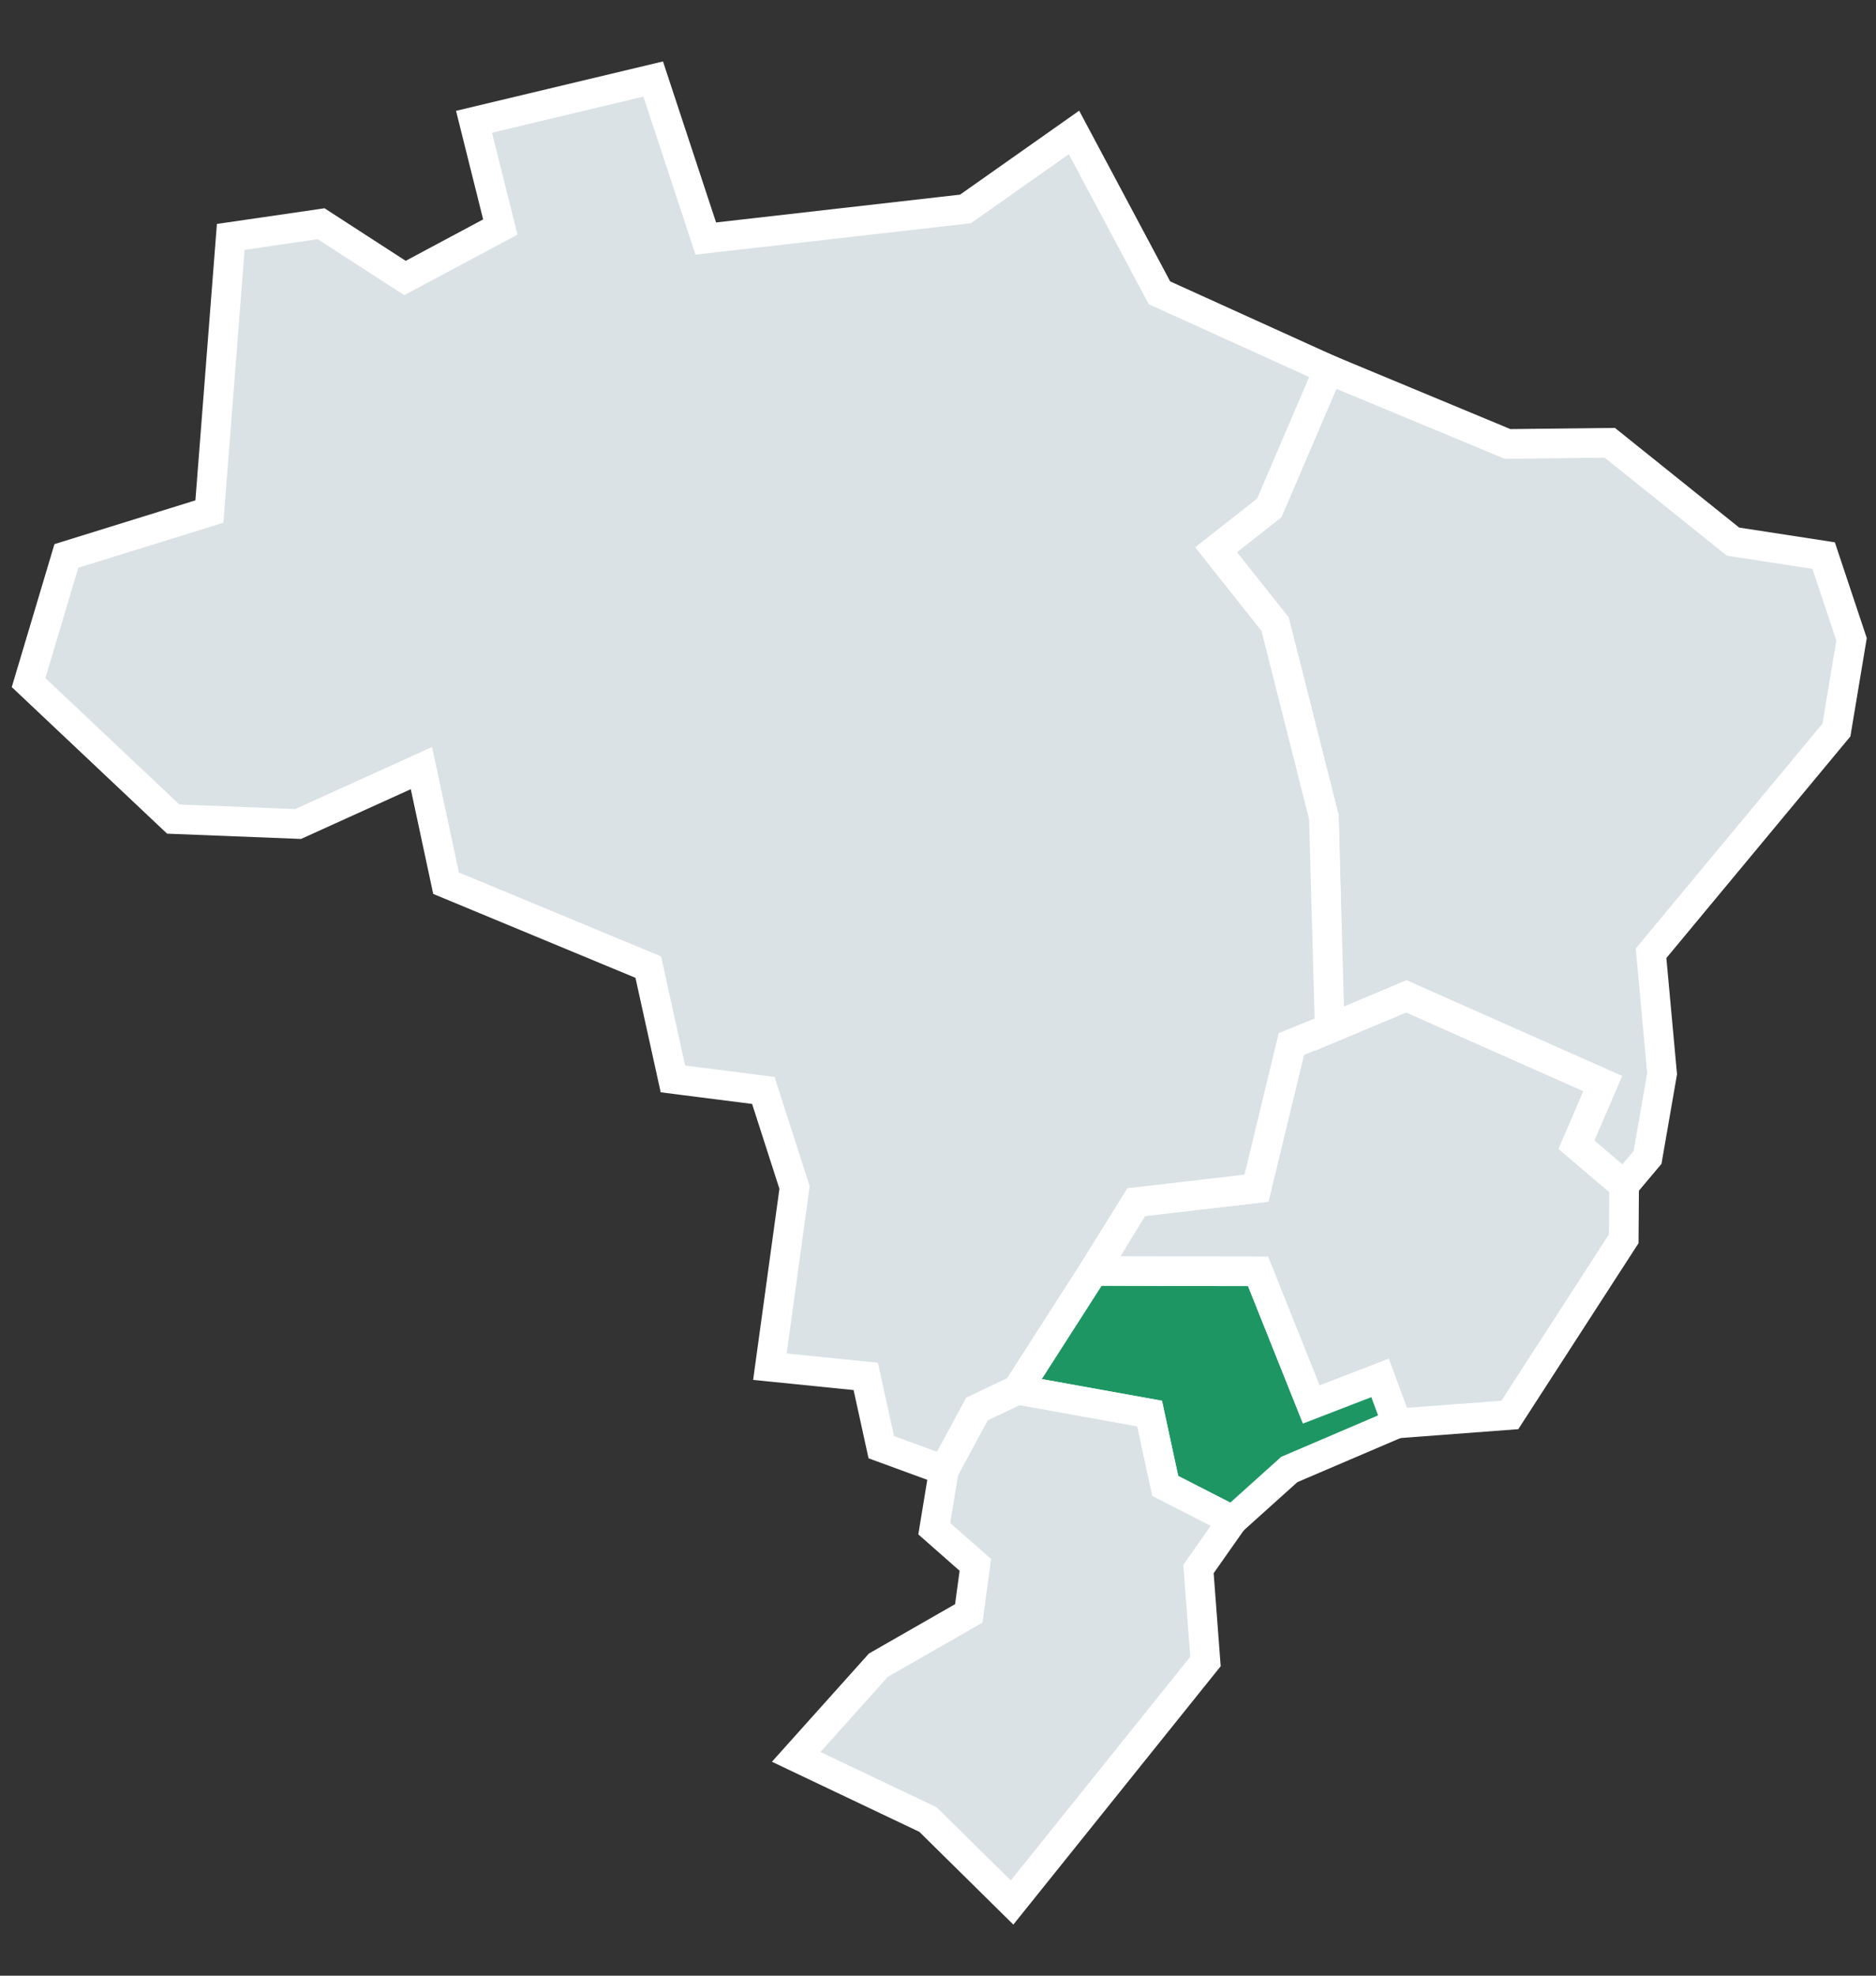<?xml version="1.0" encoding="UTF-8" standalone="no"?>
<!-- Created with Inkscape (http://www.inkscape.org/) -->

<svg
   width="190mm"
   height="200mm"
   viewBox="0 0 190 200"
   version="1.1"
   id="svg5"
   sodipodi:docname="br-3.svg"
   inkscape:version="1.1.1 (3bf5ae0d25, 2021-09-20)"
   xmlns:inkscape="http://www.inkscape.org/namespaces/inkscape"
   xmlns:sodipodi="http://sodipodi.sourceforge.net/DTD/sodipodi-0.dtd"
   xmlns="http://www.w3.org/2000/svg"
   xmlns:svg="http://www.w3.org/2000/svg">
  <rect x="0" y="0" width="190" height="200" fill="#333333" stroke="none"/>
  <sodipodi:namedview
     id="namedview7"
     pagecolor="#ffffff"
     bordercolor="#666666"
     borderopacity="1.0"
     inkscape:pageshadow="2"
     inkscape:pageopacity="0.0"
     inkscape:pagecheckerboard="0"
     inkscape:document-units="mm"
     showgrid="false"
     inkscape:snap-global="false"
     inkscape:zoom="1.0381216"
     inkscape:cx="350.15165"
     inkscape:cy="337.62903"
     inkscape:window-width="1920"
     inkscape:window-height="1009"
     inkscape:window-x="-8"
     inkscape:window-y="-8"
     inkscape:window-maximized="1"
     inkscape:current-layer="layer1" />
  <defs
     id="defs2" />
  <g
     inkscape:label="Layer 1"
     inkscape:groupmode="layer"
     id="layer1">
    <path
       style="fill:#1e9664;fill-opacity:1;stroke:#ffffff;stroke-width:3;stroke-linecap:butt;stroke-linejoin:miter;stroke-miterlimit:4;stroke-dasharray:none;stroke-opacity:1"
       d="m 124.838,153.918 -6.826,-3.496 -1.582,-7.325 -13.402,-2.414 7.741,-12.07 16.648,0.083 5.327,13.318 7.031,-2.533 1.709,4.614 -10.904,4.661 z"
       id="path939"
       sodipodi:nodetypes="ccccccccccc" />
    <path
       style="fill:#dae2e6;fill-opacity:1;stroke:#ffffff;stroke-width:3;stroke-linecap:butt;stroke-linejoin:miter;stroke-miterlimit:4;stroke-dasharray:none;stroke-opacity:1"
       d="m 124.838,153.918 -6.826,-3.496 -1.582,-7.325 -13.402,-2.414 -4.085,1.946 -3.347,6.193 -0.975,5.929 4.162,3.663 -0.666,4.911 -9.156,5.244 -8.324,9.281 13.348,6.343 8.516,8.4 19.589,-24.398 -0.708,-9.364 z"
       id="path1051"
       sodipodi:nodetypes="cccccccccccccccc" />
    <path
       style="fill:#dae2e6;fill-opacity:1;stroke:#ffffff;stroke-width:3;stroke-linecap:butt;stroke-linejoin:miter;stroke-miterlimit:4;stroke-dasharray:none;stroke-opacity:1"
       d="m 110.814,128.67 16.605,0.027 5.387,13.478 6.971,-2.693 1.709,4.614 11.43,-0.86 11.536,-17.834 0.039,-5.418 -4.823,-4.105 2.665,-6.193 -19.894,-8.829 -11.654,4.826 -3.532,14.597 -12.184,1.413 z"
       id="path1513"
       sodipodi:nodetypes="ccccccccccccccc" />
    <path
       style="fill:#dae2e6;fill-opacity:1;stroke:#ffffff;stroke-width:3;stroke-linecap:butt;stroke-linejoin:miter;stroke-miterlimit:4;stroke-dasharray:none;stroke-opacity:1"
       d="m 142.439,100.858 19.894,8.829 -2.665,6.193 4.823,4.105 2.374,-2.823 1.471,-8.476 -1.118,-12.184 18.776,-22.602 1.53,-9.182 -2.825,-8.476 -9.182,-1.413 -12.478,-10.006 -10.359,0.118 -18.129,-7.534 -6.004,14.008 -5.388,4.238 5.977,7.534 4.944,19.541 0.537,21.412 z"
       id="path1572"
       sodipodi:nodetypes="cccccccccccccccccccc" />
    <path
       style="fill:#dae2e6;fill-opacity:1;stroke:#ffffff;stroke-width:3;stroke-linecap:butt;stroke-linejoin:miter;stroke-miterlimit:4;stroke-dasharray:none;stroke-opacity:1"
       d="m 98.944,142.629 4.085,-1.946 7.741,-12.07 4.299,-6.92 12.184,-1.413 3.532,-14.597 3.885,-1.578 -0.589,-21.377 -4.944,-19.541 -5.977,-7.534 5.388,-4.238 6.004,-14.008 -17.122,-7.766 -8.657,-16.232 -10.988,7.741 -26.304,2.997 -5.327,-16.148 -18.146,4.328 2.664,10.655 -9.656,5.161 -8.49,-5.494 -9.156,1.332 -2.164,27.802 -14.484,4.495 -3.829,12.819 14.65,13.818 12.652,0.499 12.486,-5.66 2.497,11.654 20.477,8.49 2.497,11.321 9.156,1.165 3.163,9.822 -2.497,18.146 9.709,0.981 1.572,7.166 6.342,2.322 z"
       id="path1632"
       sodipodi:nodetypes="cccccccccccccccccccccccccccccccccccccc" />
  </g>
</svg>
